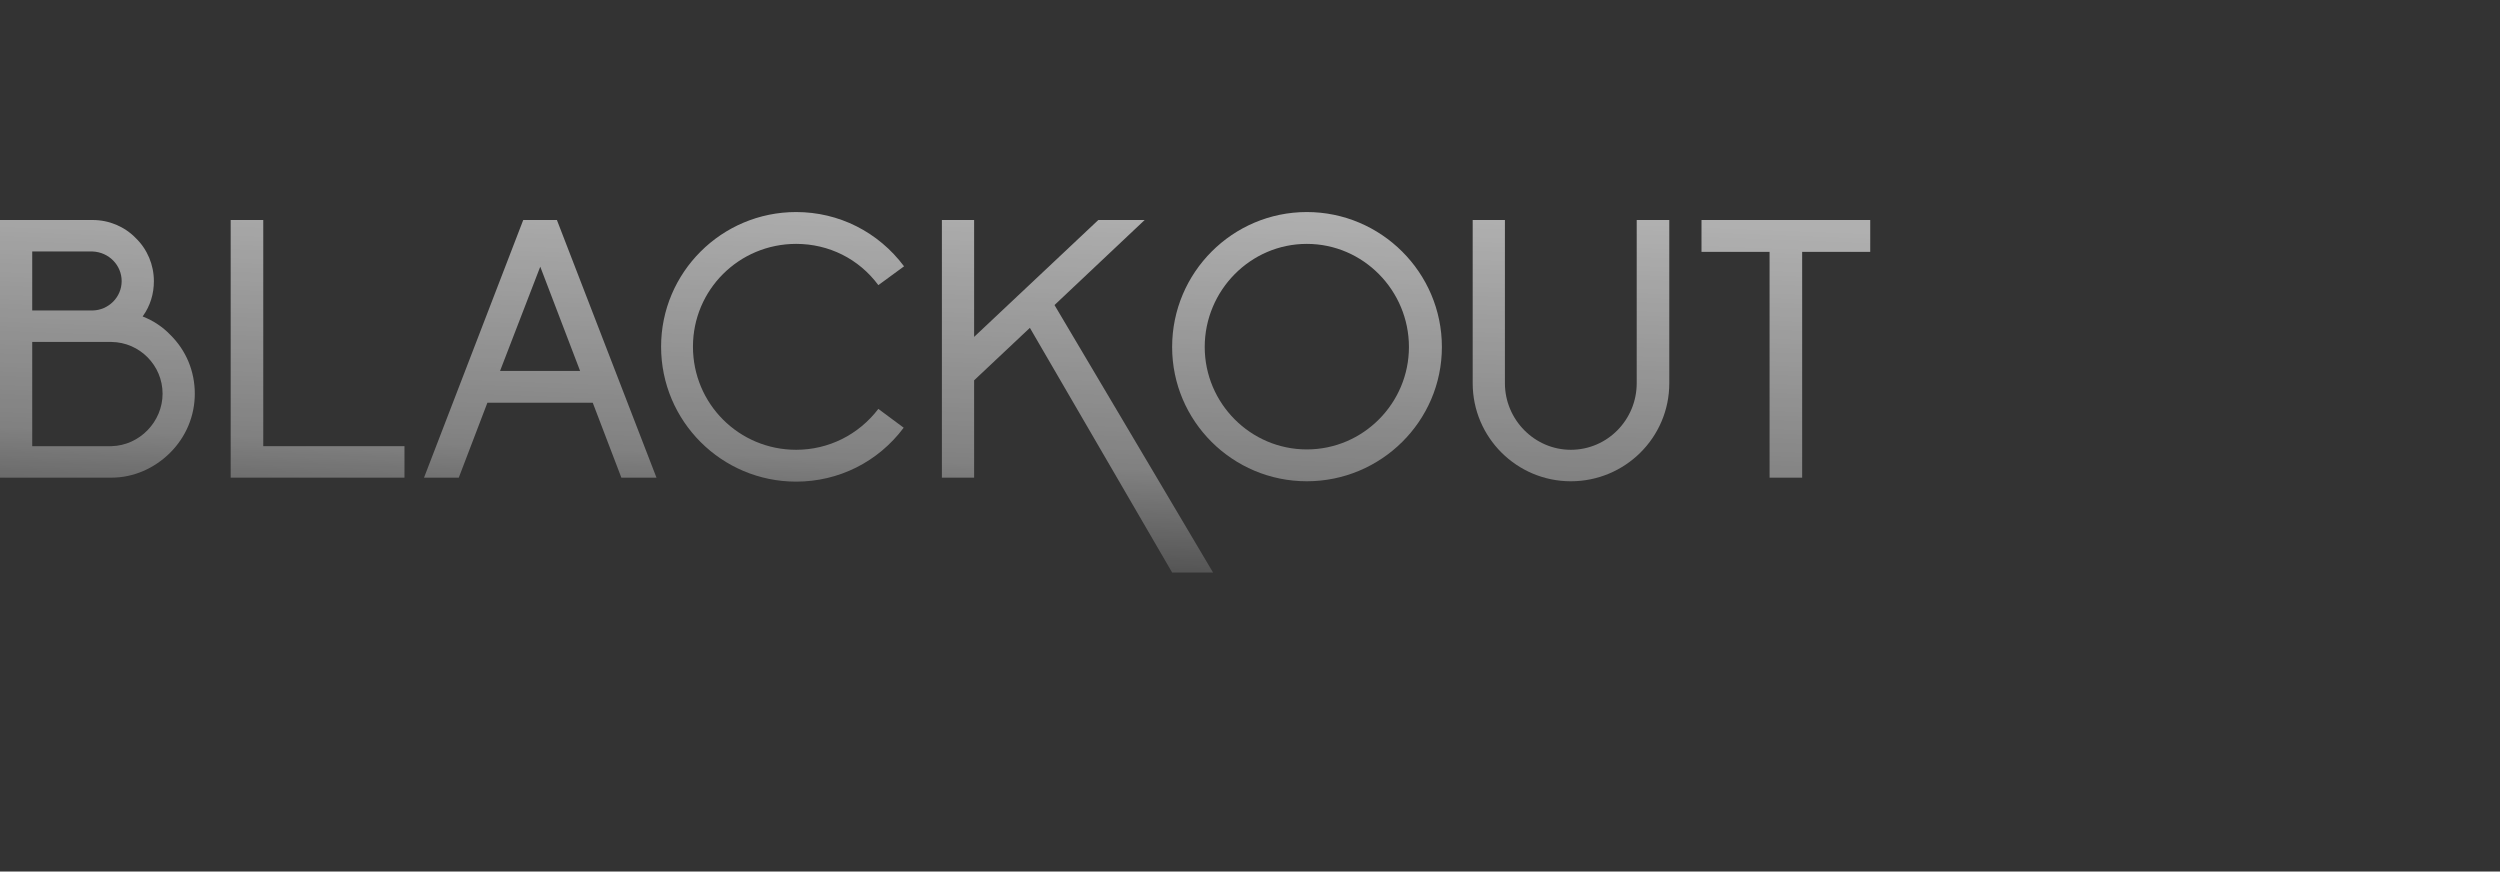<svg xmlns="http://www.w3.org/2000/svg" width="1179" height="411" fill="none"><rect width="100%" height="100%" fill="#333333" stroke="none"/><path fill="url(#a)" d="M0 225.262h52.594c10.416 0 20.32-4.437 27.663-11.776 7.513-7.508 11.611-17.406 11.611-27.817 0-10.58-4.098-20.478-11.611-27.816-3.586-3.755-8.026-6.656-12.807-8.533l-.17-.171.17-.171c3.415-4.778 5.123-10.41 5.123-16.383 0-7.679-3.074-15.017-8.538-20.308-5.294-5.461-12.636-8.533-20.32-8.533H0v121.508Zm15.198-14.847v-49.149h37.396c13.319.17 24.077 11.092 24.077 24.403 0 13.141-10.758 24.404-24.077 24.746H15.198Zm0-63.996v-27.817h28.516c7.684.341 13.661 6.484 13.661 13.993s-6.147 13.653-13.66 13.824H15.197Z"/><path fill="url(#b)" d="M108.786 225.262h81.964v-14.847h-66.596V103.754h-15.368v121.508Z"/><path fill="url(#c)" d="M293.033 225.262h16.564l-46.959-121.508h-15.881l-46.788 121.508h16.393l13.49-35.326h49.691l13.49 35.326Zm-19.466-50.344h-37.738l18.954-49.149 18.784 49.149Z"/><path fill="url(#d)" d="M375.466 212.121c-26.98 0-48.666-21.673-48.666-48.637 0-26.793 21.686-48.466 48.666-48.466 15.369 0 29.542 6.997 38.763 19.455l12.123-8.875C414.229 109.386 395.616 100 375.466 100c-35.176 0-63.693 28.5-63.693 63.484 0 35.155 28.517 63.655 63.693 63.655 19.979 0 38.592-9.215 50.716-25.428l-11.953-8.874c-9.392 12.287-23.565 19.284-38.763 19.284Z"/><path fill="url(#e)" d="M552.778 270h19.296l-74.772-126.141 42.519-40.105h-21.857l-58.57 55.122v-55.122h-15.198v121.508h15.198v-45.907l26.296-24.745L552.778 270Z"/><path fill="url(#f)" d="M616.3 100c-35.005 0-63.522 28.5-63.522 63.655 0 34.984 28.517 63.313 63.522 63.313 35.006 0 63.694-28.329 63.694-63.313C679.994 128.5 651.306 100 616.3 100Zm0 111.951c-26.638 0-48.154-21.844-48.154-48.296 0-26.623 21.516-48.637 48.154-48.637 26.639 0 48.154 22.014 48.154 48.637 0 26.452-21.515 48.296-48.154 48.296Z"/><path fill="url(#g)" d="M771.873 103.754v76.966c0 17.237-13.831 31.401-31.078 31.401-17.076 0-31.078-14.164-31.078-31.401v-76.966h-15.198v76.966c0 25.599 20.833 46.248 46.276 46.248 25.614 0 46.446-20.649 46.446-46.248v-76.966h-15.368Z"/><path fill="url(#h)" d="M834.529 225.262h15.368v-106.49H882v-15.018h-79.574v15.018h32.103v106.49Z"/><defs><linearGradient id="a" x1="448.247" x2="441" y1="93.994" y2="286.5" gradientUnits="userSpaceOnUse"><stop stop-color="#fff" stop-opacity=".61"/><stop offset=".642" stop-color="#fff" stop-opacity=".382"/><stop offset="1" stop-color="#fff" stop-opacity=".07"/></linearGradient><linearGradient id="b" x1="448.247" x2="441" y1="93.994" y2="286.5" gradientUnits="userSpaceOnUse"><stop stop-color="#fff" stop-opacity=".61"/><stop offset=".642" stop-color="#fff" stop-opacity=".382"/><stop offset="1" stop-color="#fff" stop-opacity=".07"/></linearGradient><linearGradient id="c" x1="448.247" x2="441" y1="93.994" y2="286.5" gradientUnits="userSpaceOnUse"><stop stop-color="#fff" stop-opacity=".61"/><stop offset=".642" stop-color="#fff" stop-opacity=".382"/><stop offset="1" stop-color="#fff" stop-opacity=".07"/></linearGradient><linearGradient id="d" x1="448.247" x2="441" y1="93.994" y2="286.5" gradientUnits="userSpaceOnUse"><stop stop-color="#fff" stop-opacity=".61"/><stop offset=".642" stop-color="#fff" stop-opacity=".382"/><stop offset="1" stop-color="#fff" stop-opacity=".07"/></linearGradient><linearGradient id="e" x1="448.247" x2="441" y1="93.994" y2="286.5" gradientUnits="userSpaceOnUse"><stop stop-color="#fff" stop-opacity=".61"/><stop offset=".642" stop-color="#fff" stop-opacity=".382"/><stop offset="1" stop-color="#fff" stop-opacity=".07"/></linearGradient><linearGradient id="f" x1="448.247" x2="441" y1="93.994" y2="286.5" gradientUnits="userSpaceOnUse"><stop stop-color="#fff" stop-opacity=".61"/><stop offset=".642" stop-color="#fff" stop-opacity=".382"/><stop offset="1" stop-color="#fff" stop-opacity=".07"/></linearGradient><linearGradient id="g" x1="448.247" x2="441" y1="93.994" y2="286.5" gradientUnits="userSpaceOnUse"><stop stop-color="#fff" stop-opacity=".61"/><stop offset=".642" stop-color="#fff" stop-opacity=".382"/><stop offset="1" stop-color="#fff" stop-opacity=".07"/></linearGradient><linearGradient id="h" x1="448.247" x2="441" y1="93.994" y2="286.5" gradientUnits="userSpaceOnUse"><stop stop-color="#fff" stop-opacity=".61"/><stop offset=".642" stop-color="#fff" stop-opacity=".382"/><stop offset="1" stop-color="#fff" stop-opacity=".07"/></linearGradient></defs></svg>